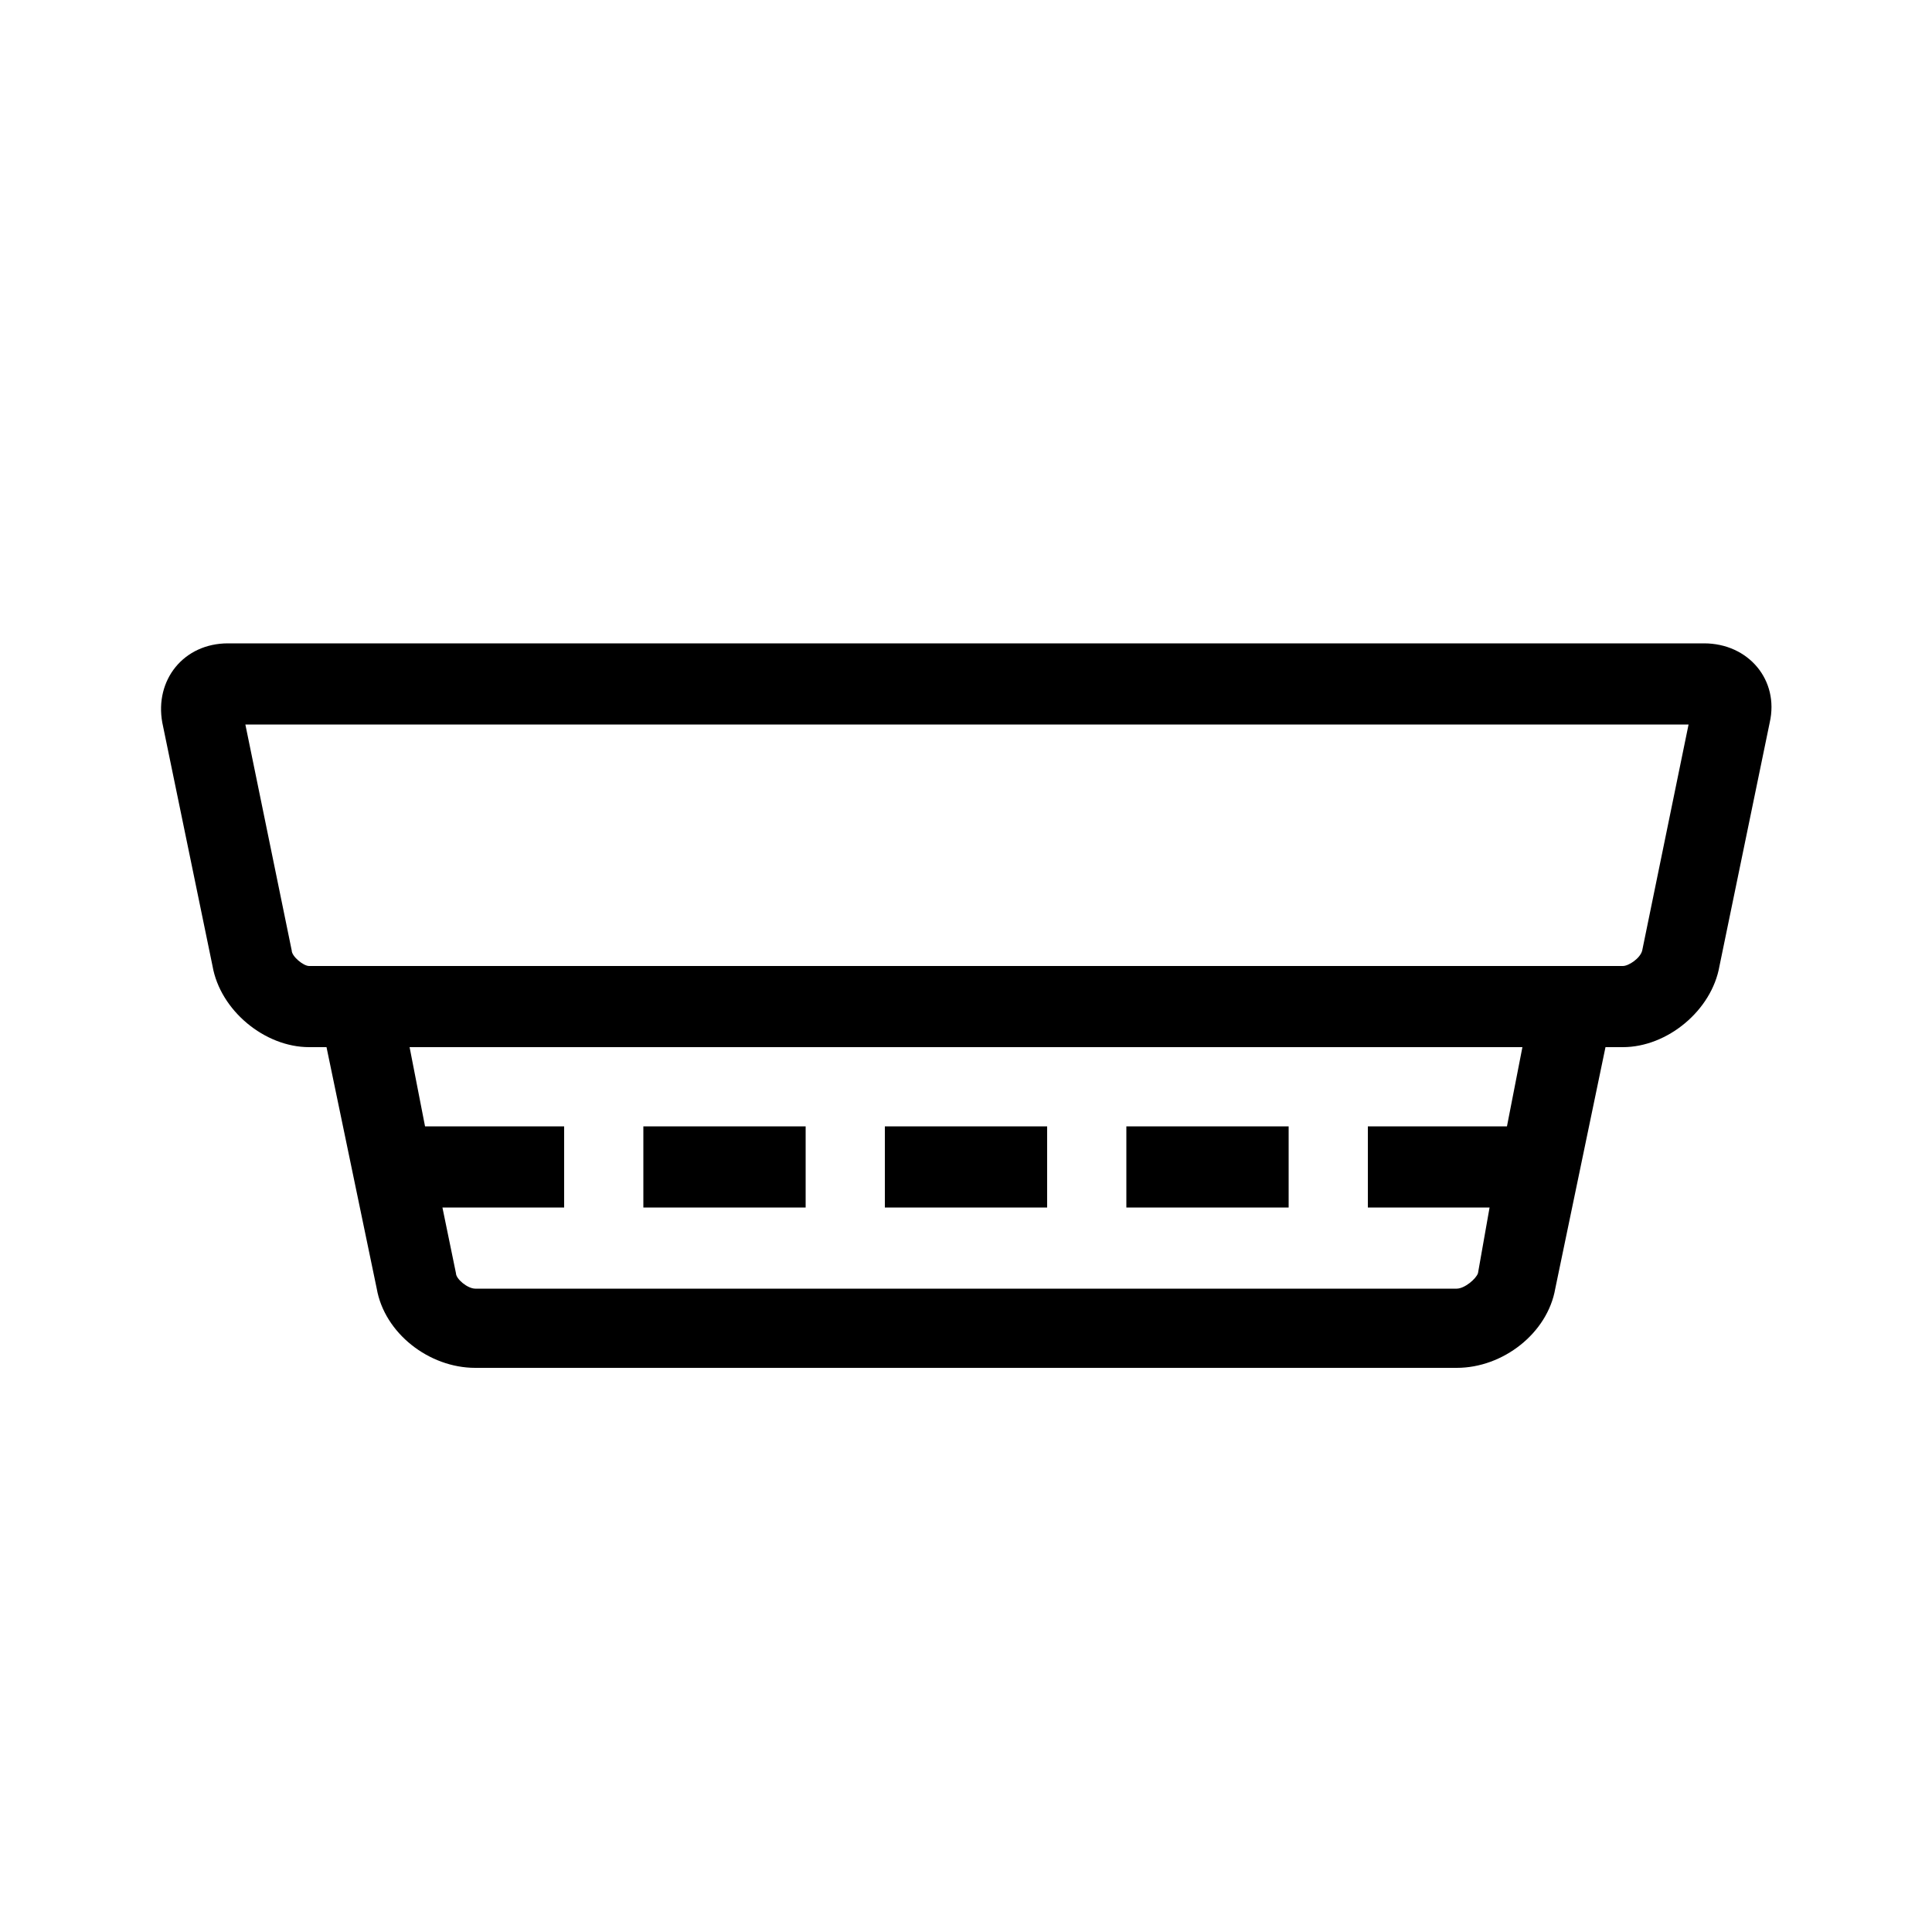 <svg
  version="1.1"
  xmlns="http://www.w3.org/2000/svg"
  viewBox="0 0 32 32">
  <path d="M28.224 10.656h-24.448c-0.736 0-1.216 0.608-1.088 1.312l0.832 4.032c0.128 0.736 0.864 1.344 1.6 1.344h0.288l0.832 4c0.128 0.736 0.864 1.312 1.632 1.312h16.256c0.768 0 1.504-0.576 1.632-1.312l0.832-4h0.288c0.736 0 1.472-0.608 1.6-1.344l0.832-4.032c0.16-0.704-0.352-1.312-1.088-1.312v0zM27.2 15.744c-0.032 0.128-0.224 0.256-0.32 0.256h-21.76c-0.096 0-0.288-0.16-0.288-0.256l-0.768-3.744h23.904l-0.768 3.744zM24.96 18.656h-2.304v1.344h2.016l-0.192 1.088c-0.032 0.096-0.224 0.256-0.352 0.256h-16.256c-0.128 0-0.32-0.16-0.32-0.256l-0.224-1.088h2.016v-1.344h-2.304l-0.256-1.312h18.432l-0.256 1.312zM18.656 20h2.688v-1.344h-2.688v1.344zM14.656 20h2.688v-1.344h-2.688v1.344zM10.656 20h2.688v-1.344h-2.688v1.344z"/>
</svg>
